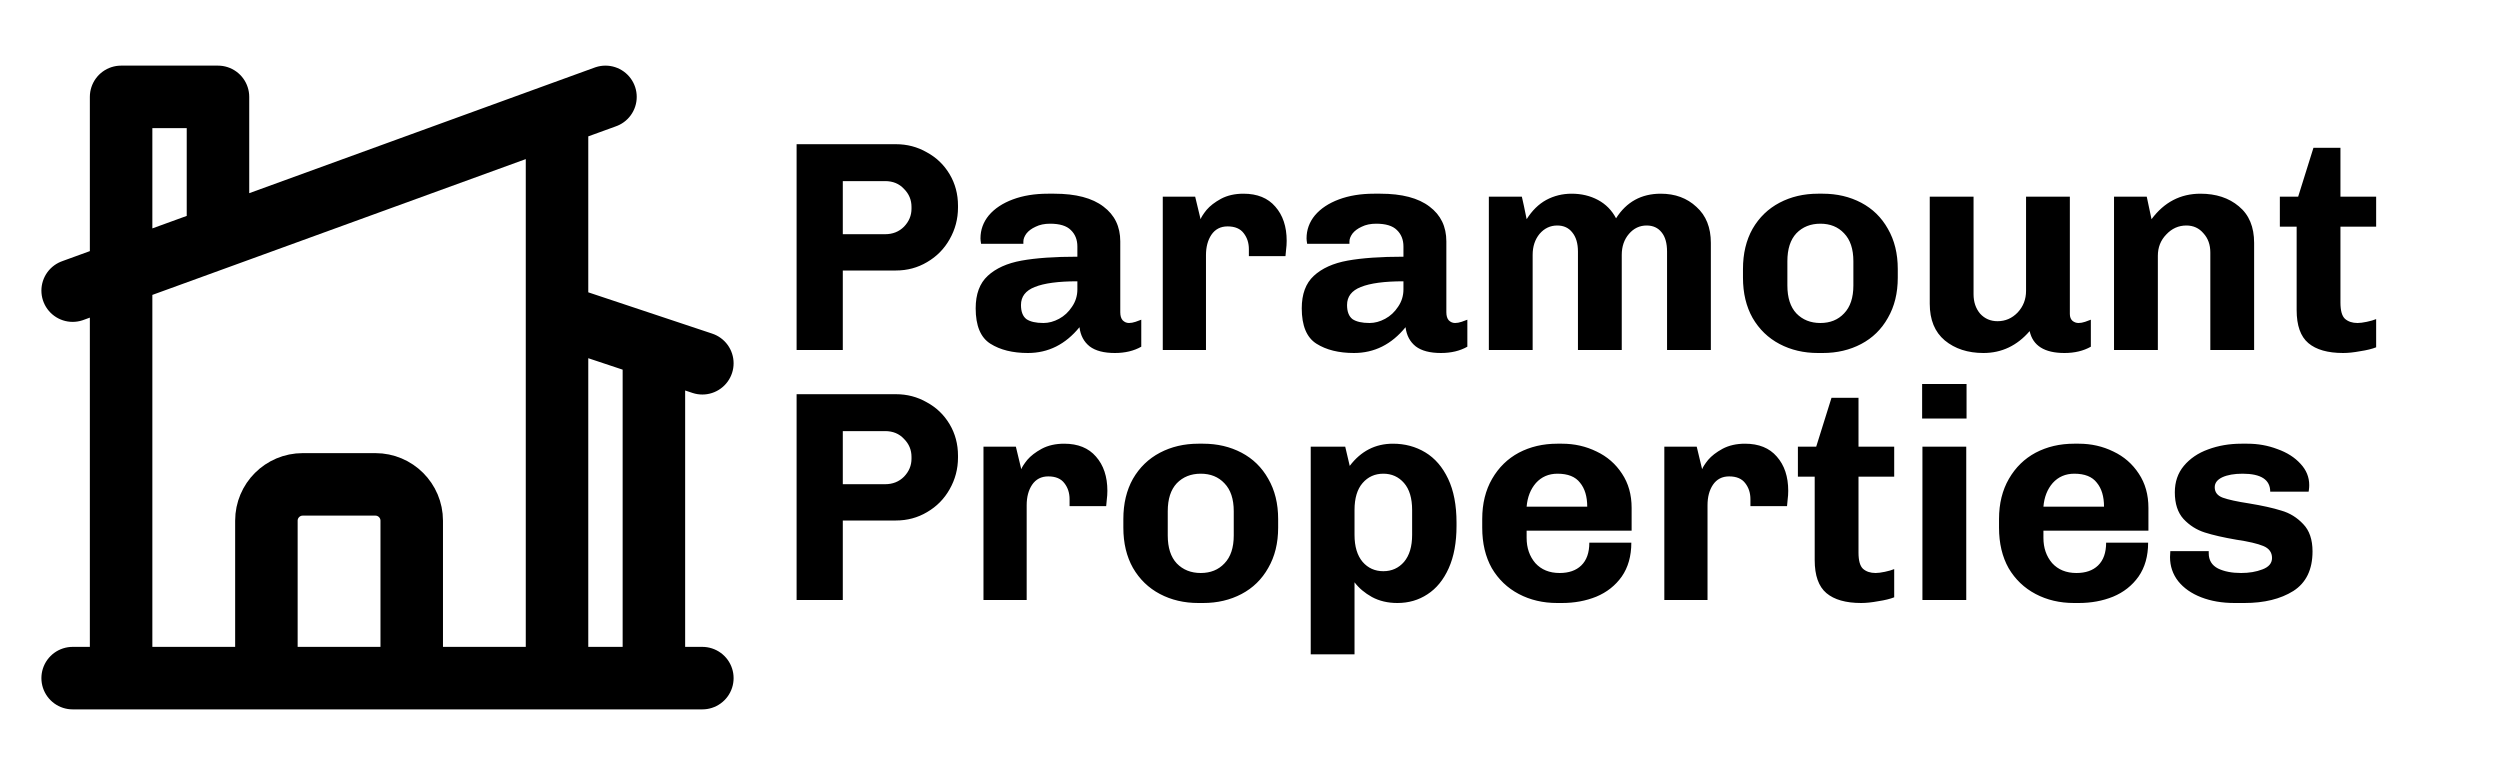 <svg width="100" height="31" viewBox="0 0 100 31" fill="none" xmlns="http://www.w3.org/2000/svg">
<path d="M10.656 27.125V20.828C10.656 20.026 11.307 19.375 12.109 19.375H15.016C15.818 19.375 16.469 20.026 16.469 20.828V27.125M16.469 27.125H22.281V4.579M16.469 27.125H26.156V13.885M22.281 4.579L24.219 3.875M22.281 4.579L8.719 9.512M26.156 13.885L22.281 12.594M26.156 13.885L28.094 14.531M2.906 27.125H4.844M4.844 27.125H28.094M4.844 27.125V3.875H8.719V9.512M2.906 11.625L8.719 9.512" stroke="black" stroke-width="2.5" stroke-linecap="round" stroke-linejoin="round"/>
<path d="M33.712 14H31.864V5.768H35.836C36.284 5.768 36.696 5.876 37.072 6.092C37.456 6.3 37.76 6.592 37.984 6.968C38.208 7.344 38.32 7.764 38.32 8.228V8.3C38.32 8.756 38.208 9.18 37.984 9.572C37.768 9.956 37.468 10.26 37.084 10.484C36.708 10.708 36.292 10.82 35.836 10.82H33.712V14ZM33.712 9.368H35.404C35.708 9.368 35.96 9.268 36.16 9.068C36.36 8.86 36.46 8.62 36.46 8.348V8.276C36.46 7.996 36.36 7.756 36.16 7.556C35.968 7.348 35.716 7.244 35.404 7.244H33.712V9.368ZM43.095 9.86C43.095 9.588 43.007 9.368 42.831 9.2C42.663 9.032 42.387 8.948 42.003 8.948C41.779 8.948 41.587 8.988 41.427 9.068C41.267 9.14 41.143 9.232 41.055 9.344C40.975 9.456 40.935 9.56 40.935 9.656V9.752H39.243C39.227 9.656 39.219 9.584 39.219 9.536C39.219 9.192 39.331 8.884 39.555 8.612C39.787 8.34 40.107 8.128 40.515 7.976C40.923 7.824 41.391 7.748 41.919 7.748H42.171C43.035 7.748 43.691 7.92 44.139 8.264C44.587 8.6 44.811 9.064 44.811 9.656V12.488C44.811 12.632 44.843 12.74 44.907 12.812C44.979 12.884 45.063 12.92 45.159 12.92C45.239 12.92 45.327 12.904 45.423 12.872C45.519 12.84 45.595 12.812 45.651 12.788V13.868C45.355 14.036 45.003 14.12 44.595 14.12C44.155 14.12 43.819 14.032 43.587 13.856C43.355 13.672 43.219 13.416 43.179 13.088C42.619 13.776 41.931 14.12 41.115 14.12C40.507 14.12 40.007 13.996 39.615 13.748C39.223 13.5 39.027 13.028 39.027 12.332C39.027 11.764 39.187 11.332 39.507 11.036C39.835 10.732 40.287 10.528 40.863 10.424C41.439 10.32 42.183 10.268 43.095 10.268V9.86ZM43.095 11.252C42.335 11.252 41.767 11.328 41.391 11.48C41.023 11.624 40.839 11.864 40.839 12.2C40.839 12.464 40.911 12.652 41.055 12.764C41.207 12.868 41.435 12.92 41.739 12.92C41.947 12.92 42.155 12.864 42.363 12.752C42.571 12.64 42.743 12.48 42.879 12.272C43.023 12.064 43.095 11.832 43.095 11.576V11.252ZM49.955 9.968C49.955 9.72 49.887 9.508 49.751 9.332C49.615 9.148 49.399 9.056 49.103 9.056C48.823 9.056 48.607 9.168 48.455 9.392C48.311 9.608 48.239 9.88 48.239 10.208V14H46.511V7.868H47.807L48.023 8.768C48.055 8.68 48.135 8.556 48.263 8.396C48.399 8.236 48.591 8.088 48.839 7.952C49.095 7.816 49.395 7.748 49.739 7.748C50.291 7.748 50.715 7.92 51.011 8.264C51.315 8.608 51.467 9.064 51.467 9.632C51.467 9.752 51.459 9.872 51.443 9.992C51.435 10.112 51.427 10.196 51.419 10.244H49.955V9.968ZM56.138 9.86C56.138 9.588 56.05 9.368 55.874 9.2C55.706 9.032 55.43 8.948 55.046 8.948C54.822 8.948 54.63 8.988 54.47 9.068C54.31 9.14 54.186 9.232 54.098 9.344C54.018 9.456 53.978 9.56 53.978 9.656V9.752H52.286C52.27 9.656 52.262 9.584 52.262 9.536C52.262 9.192 52.374 8.884 52.598 8.612C52.83 8.34 53.15 8.128 53.558 7.976C53.966 7.824 54.434 7.748 54.962 7.748H55.214C56.078 7.748 56.734 7.92 57.182 8.264C57.63 8.6 57.854 9.064 57.854 9.656V12.488C57.854 12.632 57.886 12.74 57.95 12.812C58.022 12.884 58.106 12.92 58.202 12.92C58.282 12.92 58.37 12.904 58.466 12.872C58.562 12.84 58.638 12.812 58.694 12.788V13.868C58.398 14.036 58.046 14.12 57.638 14.12C57.198 14.12 56.862 14.032 56.63 13.856C56.398 13.672 56.262 13.416 56.222 13.088C55.662 13.776 54.974 14.12 54.158 14.12C53.55 14.12 53.05 13.996 52.658 13.748C52.266 13.5 52.07 13.028 52.07 12.332C52.07 11.764 52.23 11.332 52.55 11.036C52.878 10.732 53.33 10.528 53.906 10.424C54.482 10.32 55.226 10.268 56.138 10.268V9.86ZM56.138 11.252C55.378 11.252 54.81 11.328 54.434 11.48C54.066 11.624 53.882 11.864 53.882 12.2C53.882 12.464 53.954 12.652 54.098 12.764C54.25 12.868 54.478 12.92 54.782 12.92C54.99 12.92 55.198 12.864 55.406 12.752C55.614 12.64 55.786 12.48 55.922 12.272C56.066 12.064 56.138 11.832 56.138 11.576V11.252ZM62.866 7.748C63.258 7.748 63.61 7.832 63.922 8C64.234 8.168 64.474 8.412 64.642 8.732C65.058 8.076 65.654 7.748 66.43 7.748C67.006 7.748 67.482 7.924 67.858 8.276C68.242 8.62 68.434 9.1 68.434 9.716V14H66.682V10.064C66.682 9.728 66.61 9.472 66.466 9.296C66.322 9.112 66.122 9.02 65.866 9.02C65.586 9.02 65.35 9.132 65.158 9.356C64.966 9.58 64.87 9.86 64.87 10.196V14H63.118V10.064C63.118 9.736 63.042 9.48 62.89 9.296C62.746 9.112 62.546 9.02 62.29 9.02C62.01 9.02 61.774 9.132 61.582 9.356C61.398 9.58 61.306 9.86 61.306 10.196V14H59.554V7.868H60.874C60.922 8.068 60.986 8.368 61.066 8.768C61.282 8.424 61.542 8.168 61.846 8C62.158 7.832 62.498 7.748 62.866 7.748ZM75.911 11.108C75.911 11.724 75.779 12.26 75.515 12.716C75.259 13.172 74.903 13.52 74.447 13.76C73.991 14 73.479 14.12 72.911 14.12H72.719C72.151 14.12 71.639 14 71.183 13.76C70.727 13.52 70.367 13.172 70.103 12.716C69.847 12.26 69.719 11.724 69.719 11.108V10.76C69.719 10.144 69.847 9.608 70.103 9.152C70.367 8.696 70.727 8.348 71.183 8.108C71.639 7.868 72.151 7.748 72.719 7.748H72.911C73.479 7.748 73.991 7.868 74.447 8.108C74.903 8.348 75.259 8.696 75.515 9.152C75.779 9.608 75.911 10.144 75.911 10.76V11.108ZM74.135 10.448C74.135 9.96 74.011 9.588 73.763 9.332C73.523 9.076 73.207 8.948 72.815 8.948C72.423 8.948 72.103 9.076 71.855 9.332C71.615 9.588 71.495 9.96 71.495 10.448V11.42C71.495 11.908 71.615 12.28 71.855 12.536C72.103 12.792 72.423 12.92 72.815 12.92C73.207 12.92 73.523 12.792 73.763 12.536C74.011 12.28 74.135 11.908 74.135 11.42V10.448ZM82.794 12.56C82.794 12.68 82.83 12.772 82.902 12.836C82.974 12.892 83.054 12.92 83.142 12.92C83.222 12.92 83.31 12.904 83.406 12.872C83.502 12.84 83.578 12.812 83.634 12.788V13.868C83.338 14.036 82.986 14.12 82.578 14.12C81.778 14.12 81.314 13.828 81.186 13.244C80.682 13.828 80.066 14.12 79.338 14.12C78.714 14.12 78.198 13.952 77.79 13.616C77.39 13.28 77.19 12.792 77.19 12.152V7.868H78.942V11.768C78.942 12.08 79.03 12.34 79.206 12.548C79.39 12.748 79.622 12.848 79.902 12.848C80.214 12.848 80.482 12.732 80.706 12.5C80.93 12.26 81.042 11.972 81.042 11.636V7.868H82.794V12.56ZM86.061 8.768C86.566 8.088 87.218 7.748 88.017 7.748C88.641 7.748 89.153 7.916 89.553 8.252C89.962 8.588 90.165 9.076 90.165 9.716V14H88.413V10.1C88.413 9.788 88.322 9.532 88.138 9.332C87.962 9.124 87.734 9.02 87.454 9.02C87.141 9.02 86.874 9.14 86.65 9.38C86.425 9.612 86.314 9.896 86.314 10.232V14H84.561V7.868H85.87L86.061 8.768ZM95.046 13.892C94.886 13.956 94.674 14.008 94.41 14.048C94.154 14.096 93.926 14.12 93.726 14.12C93.11 14.12 92.646 13.988 92.334 13.724C92.022 13.46 91.866 13.02 91.866 12.404V9.068H91.194V7.868H91.926L92.538 5.912H93.618V7.868H95.046V9.068H93.618V12.104C93.618 12.424 93.678 12.64 93.798 12.752C93.926 12.864 94.094 12.92 94.302 12.92C94.398 12.92 94.522 12.904 94.674 12.872C94.826 12.84 94.95 12.804 95.046 12.764V13.892Z" fill="black"/>
<path d="M33.712 24H31.864V15.768H35.836C36.284 15.768 36.696 15.876 37.072 16.092C37.456 16.3 37.76 16.592 37.984 16.968C38.208 17.344 38.32 17.764 38.32 18.228V18.3C38.32 18.756 38.208 19.18 37.984 19.572C37.768 19.956 37.468 20.26 37.084 20.484C36.708 20.708 36.292 20.82 35.836 20.82H33.712V24ZM33.712 19.368H35.404C35.708 19.368 35.96 19.268 36.16 19.068C36.36 18.86 36.46 18.62 36.46 18.348V18.276C36.46 17.996 36.36 17.756 36.16 17.556C35.968 17.348 35.716 17.244 35.404 17.244H33.712V19.368ZM42.783 19.968C42.783 19.72 42.715 19.508 42.579 19.332C42.443 19.148 42.227 19.056 41.931 19.056C41.651 19.056 41.435 19.168 41.283 19.392C41.139 19.608 41.067 19.88 41.067 20.208V24H39.339V17.868H40.635L40.851 18.768C40.883 18.68 40.963 18.556 41.091 18.396C41.227 18.236 41.419 18.088 41.667 17.952C41.923 17.816 42.223 17.748 42.567 17.748C43.119 17.748 43.543 17.92 43.839 18.264C44.143 18.608 44.295 19.064 44.295 19.632C44.295 19.752 44.287 19.872 44.271 19.992C44.263 20.112 44.255 20.196 44.247 20.244H42.783V19.968ZM51.126 21.108C51.126 21.724 50.994 22.26 50.73 22.716C50.474 23.172 50.118 23.52 49.662 23.76C49.206 24 48.694 24.12 48.126 24.12H47.934C47.366 24.12 46.854 24 46.398 23.76C45.942 23.52 45.582 23.172 45.318 22.716C45.062 22.26 44.934 21.724 44.934 21.108V20.76C44.934 20.144 45.062 19.608 45.318 19.152C45.582 18.696 45.942 18.348 46.398 18.108C46.854 17.868 47.366 17.748 47.934 17.748H48.126C48.694 17.748 49.206 17.868 49.662 18.108C50.118 18.348 50.474 18.696 50.73 19.152C50.994 19.608 51.126 20.144 51.126 20.76V21.108ZM49.35 20.448C49.35 19.96 49.226 19.588 48.978 19.332C48.738 19.076 48.422 18.948 48.03 18.948C47.638 18.948 47.318 19.076 47.07 19.332C46.83 19.588 46.71 19.96 46.71 20.448V21.42C46.71 21.908 46.83 22.28 47.07 22.536C47.318 22.792 47.638 22.92 48.03 22.92C48.422 22.92 48.738 22.792 48.978 22.536C49.226 22.28 49.35 21.908 49.35 21.42V20.448ZM53.989 18.636C54.437 18.044 55.013 17.748 55.717 17.748C56.197 17.748 56.629 17.864 57.013 18.096C57.397 18.328 57.701 18.68 57.925 19.152C58.149 19.624 58.261 20.208 58.261 20.904V21.036C58.261 21.7 58.157 22.264 57.949 22.728C57.741 23.192 57.457 23.54 57.097 23.772C56.745 24.004 56.345 24.12 55.897 24.12C55.513 24.12 55.173 24.04 54.877 23.88C54.589 23.72 54.357 23.524 54.181 23.292V26.172H52.429V17.868H53.809L53.989 18.636ZM56.485 20.4C56.485 19.928 56.377 19.568 56.161 19.32C55.945 19.072 55.669 18.948 55.333 18.948C54.997 18.948 54.721 19.072 54.505 19.32C54.289 19.568 54.181 19.928 54.181 20.4V21.396C54.181 21.86 54.289 22.22 54.505 22.476C54.721 22.724 54.997 22.848 55.333 22.848C55.669 22.848 55.945 22.724 56.161 22.476C56.377 22.22 56.485 21.86 56.485 21.396V20.4ZM65.253 21.708C65.253 22.244 65.125 22.696 64.869 23.064C64.613 23.424 64.273 23.692 63.849 23.868C63.433 24.036 62.977 24.12 62.481 24.12H62.289C61.721 24.12 61.209 24 60.753 23.76C60.297 23.52 59.937 23.176 59.673 22.728C59.417 22.272 59.289 21.732 59.289 21.108V20.76C59.289 20.144 59.421 19.608 59.685 19.152C59.949 18.696 60.305 18.348 60.753 18.108C61.209 17.868 61.721 17.748 62.289 17.748H62.481C62.977 17.748 63.437 17.852 63.861 18.06C64.285 18.26 64.625 18.556 64.881 18.948C65.137 19.332 65.265 19.788 65.265 20.316V21.228H61.065V21.516C61.065 21.916 61.181 22.252 61.413 22.524C61.653 22.788 61.977 22.92 62.385 22.92C62.753 22.92 63.041 22.82 63.249 22.62C63.465 22.412 63.573 22.108 63.573 21.708H65.253ZM62.301 18.948C61.949 18.948 61.661 19.072 61.437 19.32C61.221 19.568 61.097 19.884 61.065 20.268H63.489C63.489 19.86 63.393 19.54 63.201 19.308C63.017 19.068 62.717 18.948 62.301 18.948ZM70.017 19.968C70.017 19.72 69.949 19.508 69.813 19.332C69.677 19.148 69.461 19.056 69.165 19.056C68.885 19.056 68.669 19.168 68.517 19.392C68.373 19.608 68.301 19.88 68.301 20.208V24H66.573V17.868H67.869L68.085 18.768C68.117 18.68 68.197 18.556 68.325 18.396C68.461 18.236 68.653 18.088 68.901 17.952C69.157 17.816 69.457 17.748 69.801 17.748C70.353 17.748 70.777 17.92 71.073 18.264C71.377 18.608 71.529 19.064 71.529 19.632C71.529 19.752 71.521 19.872 71.505 19.992C71.497 20.112 71.489 20.196 71.481 20.244H70.017V19.968ZM75.768 23.892C75.608 23.956 75.396 24.008 75.132 24.048C74.876 24.096 74.648 24.12 74.448 24.12C73.832 24.12 73.368 23.988 73.056 23.724C72.744 23.46 72.588 23.02 72.588 22.404V19.068H71.916V17.868H72.648L73.26 15.912H74.34V17.868H75.768V19.068H74.34V22.104C74.34 22.424 74.4 22.64 74.52 22.752C74.648 22.864 74.816 22.92 75.024 22.92C75.12 22.92 75.244 22.904 75.396 22.872C75.548 22.84 75.672 22.804 75.768 22.764V23.892ZM76.885 15.36H78.662V16.74H76.885V15.36ZM76.897 24V17.868H78.65V24H76.897ZM85.925 21.708C85.925 22.244 85.797 22.696 85.541 23.064C85.285 23.424 84.945 23.692 84.521 23.868C84.105 24.036 83.649 24.12 83.153 24.12H82.961C82.393 24.12 81.881 24 81.425 23.76C80.969 23.52 80.609 23.176 80.345 22.728C80.089 22.272 79.961 21.732 79.961 21.108V20.76C79.961 20.144 80.093 19.608 80.357 19.152C80.621 18.696 80.977 18.348 81.425 18.108C81.881 17.868 82.393 17.748 82.961 17.748H83.153C83.649 17.748 84.109 17.852 84.533 18.06C84.957 18.26 85.297 18.556 85.553 18.948C85.809 19.332 85.937 19.788 85.937 20.316V21.228H81.737V21.516C81.737 21.916 81.853 22.252 82.085 22.524C82.325 22.788 82.649 22.92 83.057 22.92C83.425 22.92 83.713 22.82 83.921 22.62C84.137 22.412 84.245 22.108 84.245 21.708H85.925ZM82.973 18.948C82.621 18.948 82.333 19.072 82.109 19.32C81.893 19.568 81.769 19.884 81.737 20.268H84.161C84.161 19.86 84.065 19.54 83.873 19.308C83.689 19.068 83.389 18.948 82.973 18.948ZM88.349 22.128C88.349 22.408 88.473 22.612 88.721 22.74C88.969 22.86 89.277 22.92 89.645 22.92C89.965 22.92 90.249 22.872 90.497 22.776C90.753 22.68 90.881 22.528 90.881 22.32C90.881 22.096 90.765 21.936 90.533 21.84C90.301 21.744 89.941 21.66 89.453 21.588C88.941 21.5 88.521 21.404 88.193 21.3C87.865 21.196 87.581 21.016 87.341 20.76C87.109 20.504 86.993 20.148 86.993 19.692C86.993 19.276 87.113 18.924 87.353 18.636C87.601 18.34 87.925 18.12 88.325 17.976C88.733 17.824 89.177 17.748 89.657 17.748H89.897C90.321 17.748 90.721 17.82 91.097 17.964C91.481 18.1 91.789 18.296 92.021 18.552C92.253 18.8 92.369 19.084 92.369 19.404C92.369 19.468 92.365 19.528 92.357 19.584C92.349 19.632 92.345 19.66 92.345 19.668H90.809C90.809 19.188 90.441 18.948 89.705 18.948C89.369 18.948 89.097 18.996 88.889 19.092C88.689 19.188 88.589 19.32 88.589 19.488C88.589 19.688 88.697 19.828 88.913 19.908C89.137 19.988 89.485 20.064 89.957 20.136C90.493 20.224 90.925 20.32 91.253 20.424C91.589 20.52 91.881 20.7 92.129 20.964C92.377 21.22 92.501 21.584 92.501 22.056C92.501 22.784 92.245 23.312 91.733 23.64C91.221 23.96 90.569 24.12 89.777 24.12H89.381C88.885 24.12 88.441 24.044 88.049 23.892C87.657 23.74 87.349 23.524 87.125 23.244C86.909 22.964 86.801 22.644 86.801 22.284L86.813 22.044H88.349V22.128Z" fill="black"/>
</svg>
